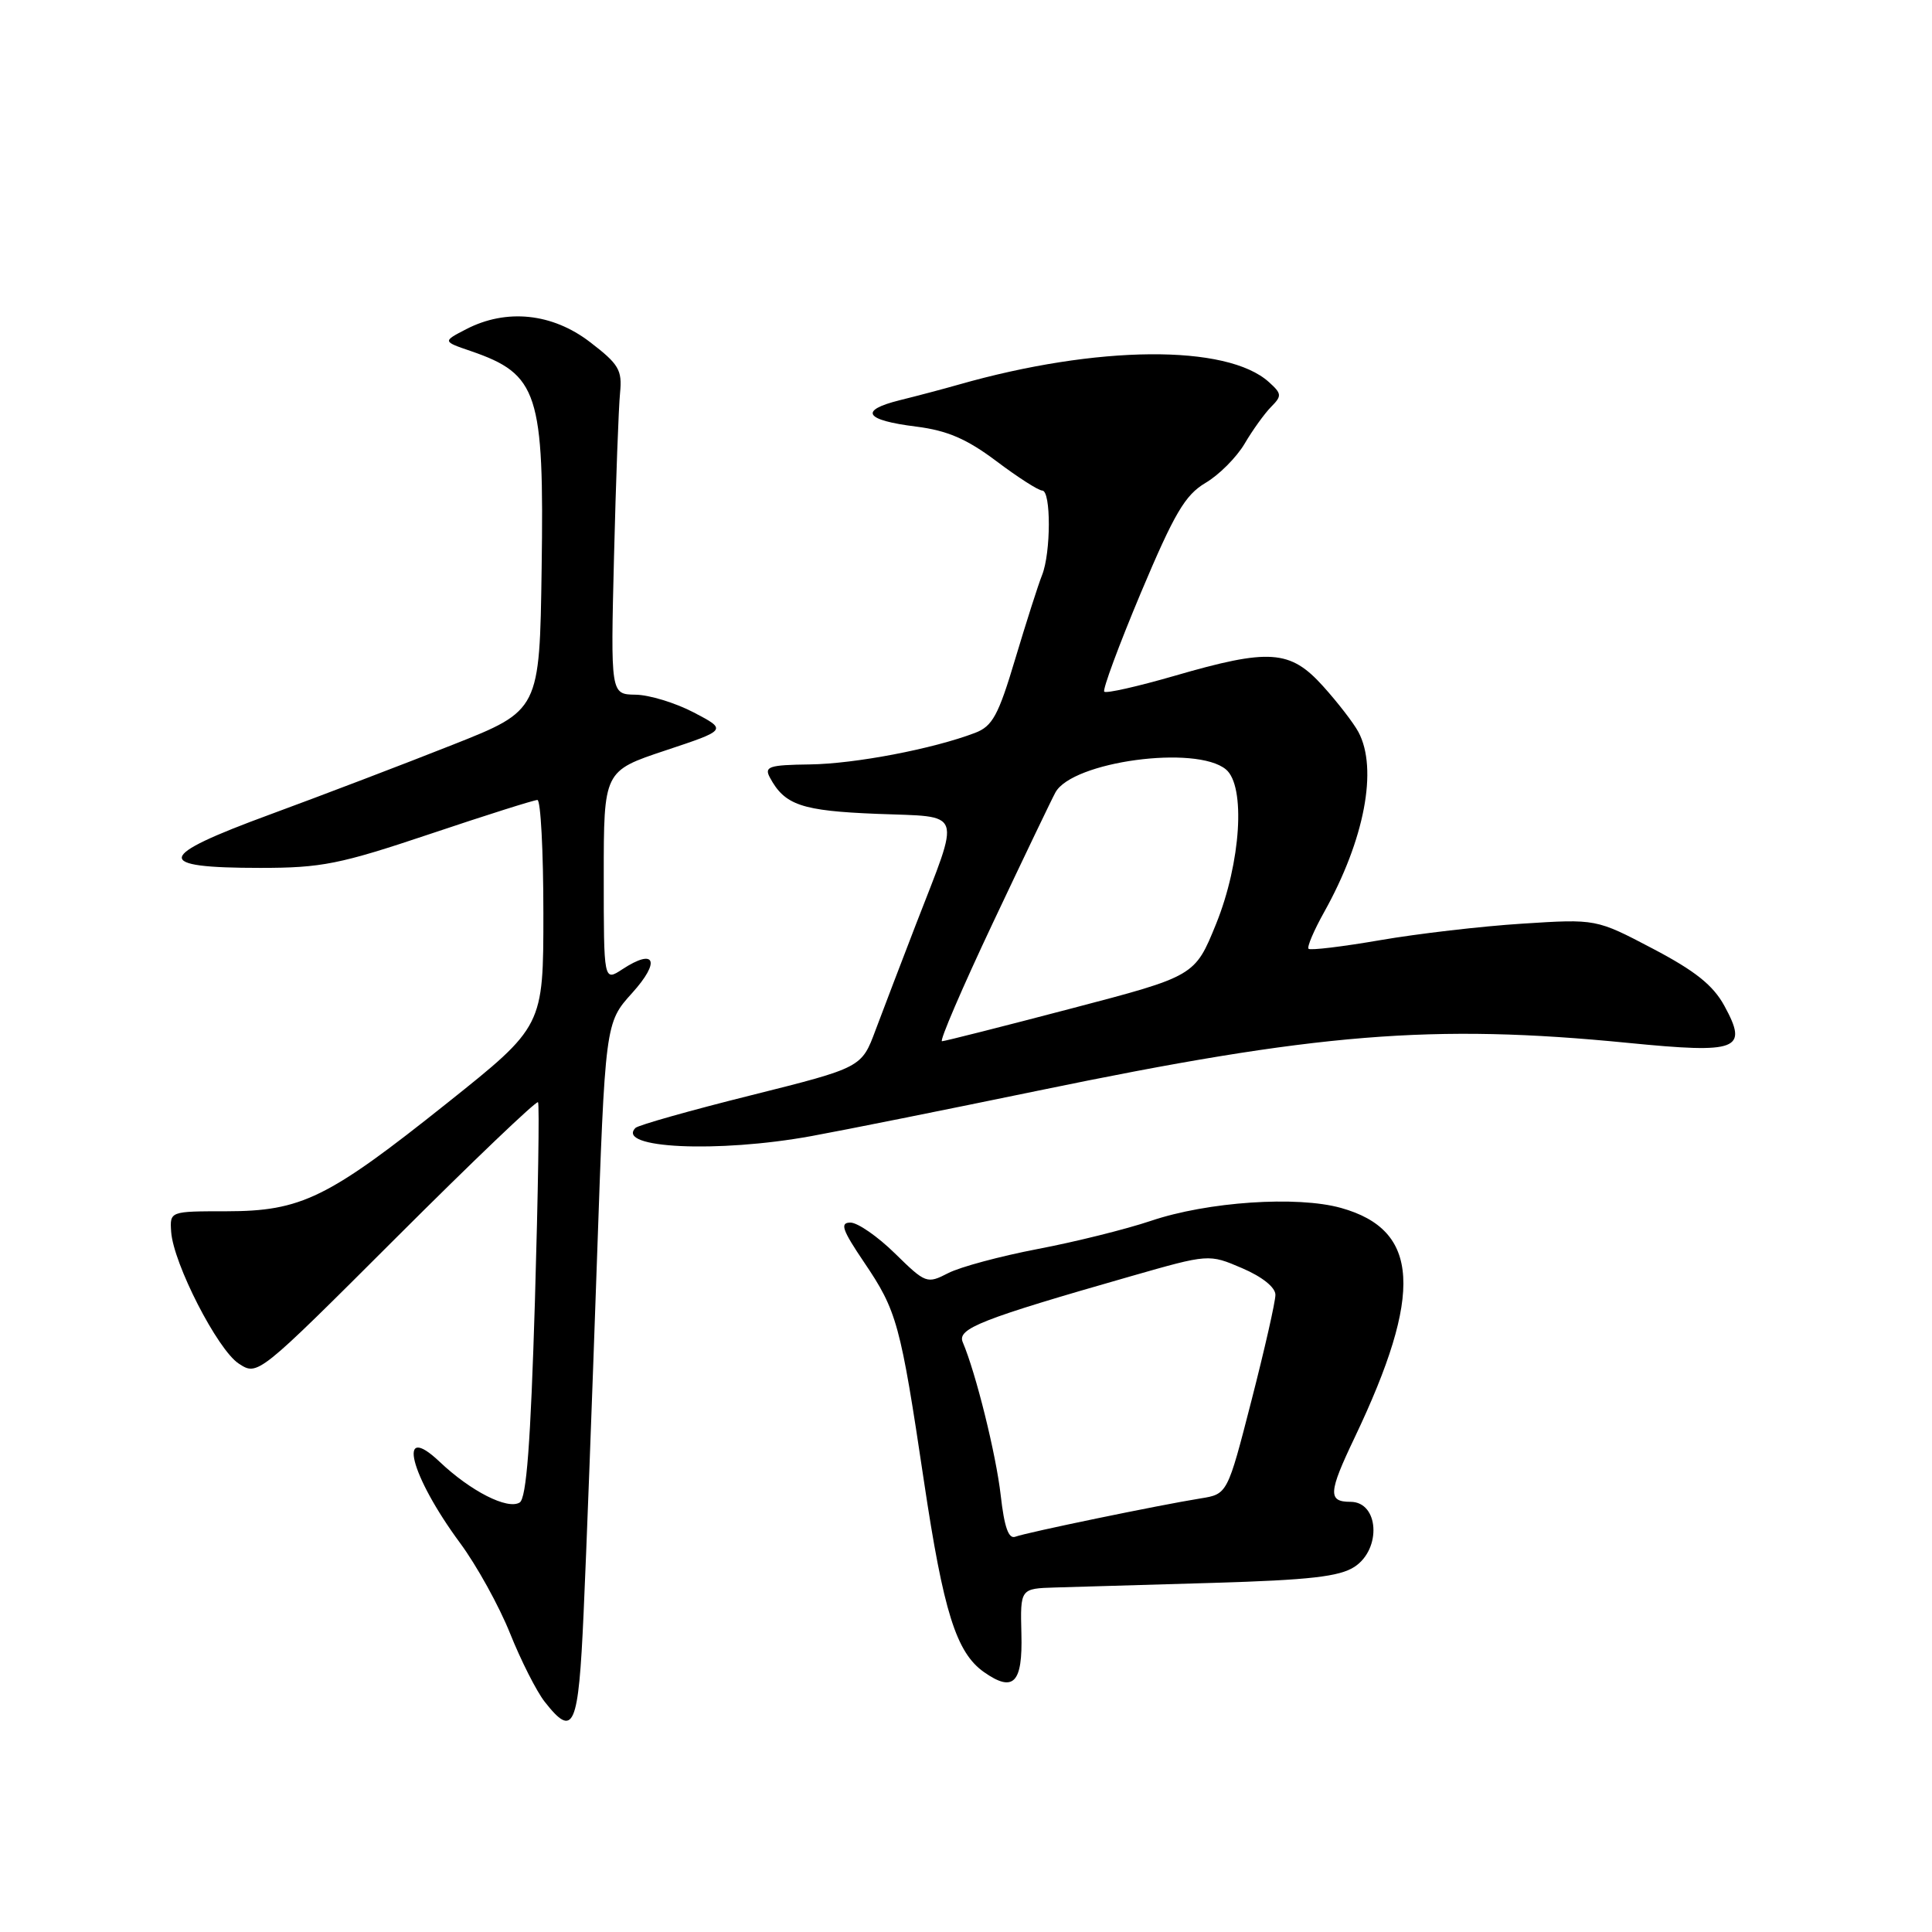 <?xml version="1.0" encoding="UTF-8" standalone="no"?>
<!DOCTYPE svg PUBLIC "-//W3C//DTD SVG 1.1//EN" "http://www.w3.org/Graphics/SVG/1.1/DTD/svg11.dtd" >
<svg xmlns="http://www.w3.org/2000/svg" xmlns:xlink="http://www.w3.org/1999/xlink" version="1.1" viewBox="0 0 256 256">
 <g >
 <path fill="currentColor"
d=" M 77.33 213.75 C 77.69 205.91 78.47 185.11 79.08 167.52 C 80.19 135.53 80.19 135.53 83.77 131.57 C 87.56 127.37 86.82 125.58 82.47 128.43 C 80.00 130.05 80.00 130.05 80.00 116.11 C 80.00 102.16 80.00 102.16 88.17 99.44 C 96.35 96.72 96.35 96.72 91.92 94.40 C 89.49 93.13 86.02 92.07 84.21 92.05 C 80.91 92.00 80.91 92.00 81.36 73.75 C 81.61 63.71 81.97 53.96 82.16 52.07 C 82.46 49.03 82.01 48.26 78.17 45.32 C 73.18 41.49 67.10 40.86 61.77 43.62 C 58.64 45.24 58.64 45.24 62.39 46.52 C 71.31 49.59 72.11 52.06 71.77 75.33 C 71.50 94.13 71.50 94.13 60.00 98.68 C 53.67 101.19 42.77 105.35 35.76 107.93 C 20.56 113.52 20.29 115.00 34.49 115.00 C 42.61 115.00 45.02 114.52 57.00 110.50 C 64.38 108.02 70.77 106.00 71.21 106.00 C 71.64 106.00 72.00 112.75 72.00 120.99 C 72.00 135.99 72.00 135.99 59.25 146.16 C 43.43 158.78 39.94 160.49 30.00 160.50 C 22.50 160.50 22.50 160.50 22.68 163.22 C 22.97 167.42 28.82 178.84 31.63 180.68 C 34.15 182.33 34.15 182.33 52.54 163.96 C 62.65 153.86 71.09 145.80 71.29 146.05 C 71.49 146.30 71.30 158.16 70.88 172.41 C 70.31 191.23 69.76 198.53 68.86 199.09 C 67.25 200.08 62.36 197.59 58.25 193.69 C 52.51 188.25 54.33 195.47 60.95 204.44 C 63.15 207.41 66.13 212.80 67.58 216.42 C 69.03 220.04 71.10 224.13 72.18 225.50 C 76.02 230.39 76.65 228.96 77.33 213.75 Z  M 135.34 216.46 C 135.19 210.49 135.19 210.49 139.84 210.35 C 142.40 210.28 151.80 210.00 160.73 209.74 C 173.54 209.36 177.49 208.91 179.48 207.61 C 183.09 205.24 182.71 199.00 178.95 199.00 C 175.93 199.00 176.01 197.79 179.50 190.48 C 188.62 171.33 188.13 162.98 177.70 160.06 C 171.88 158.43 160.01 159.23 152.50 161.77 C 149.20 162.88 142.45 164.56 137.50 165.50 C 132.55 166.45 127.21 167.88 125.63 168.70 C 122.83 170.14 122.65 170.07 118.59 166.09 C 116.30 163.84 113.64 162.00 112.69 162.00 C 111.26 162.00 111.59 162.96 114.49 167.25 C 118.86 173.71 119.31 175.36 122.43 196.28 C 125.01 213.56 126.71 218.98 130.38 221.56 C 134.29 224.30 135.52 223.04 135.34 216.46 Z  M 107.50 150.54 C 111.90 149.74 125.40 147.03 137.50 144.53 C 174.48 136.88 189.81 135.63 215.75 138.19 C 230.36 139.63 231.68 139.12 228.49 133.28 C 227.00 130.55 224.62 128.65 219.00 125.70 C 211.50 121.76 211.50 121.76 201.70 122.39 C 196.32 122.73 187.83 123.72 182.86 124.58 C 177.88 125.44 173.62 125.95 173.39 125.72 C 173.16 125.49 174.09 123.30 175.46 120.85 C 180.81 111.27 182.60 101.87 180.00 97.00 C 179.36 95.80 177.24 93.06 175.30 90.91 C 170.95 86.09 168.20 85.90 155.60 89.56 C 150.75 90.96 146.57 91.91 146.32 91.65 C 146.07 91.40 148.25 85.51 151.17 78.55 C 155.61 68.01 157.03 65.59 159.73 63.99 C 161.52 62.94 163.85 60.60 164.92 58.79 C 165.98 56.98 167.57 54.78 168.43 53.91 C 169.87 52.46 169.85 52.17 168.14 50.63 C 162.57 45.59 145.38 45.73 127.00 50.97 C 125.08 51.52 121.57 52.45 119.22 53.03 C 113.76 54.39 114.57 55.68 121.43 56.53 C 125.52 57.05 128.09 58.15 132.02 61.10 C 134.87 63.25 137.61 65.00 138.10 65.00 C 139.28 65.00 139.26 73.25 138.08 76.20 C 137.57 77.47 135.98 82.46 134.53 87.29 C 132.29 94.80 131.51 96.23 129.20 97.11 C 123.61 99.24 113.29 101.21 107.31 101.29 C 101.89 101.36 101.24 101.58 102.01 103.02 C 103.97 106.68 106.21 107.44 116.20 107.84 C 127.78 108.30 127.34 107.05 121.36 122.50 C 119.45 127.45 117.05 133.74 116.02 136.48 C 114.17 141.46 114.17 141.46 99.52 145.13 C 91.46 147.14 84.58 149.09 84.21 149.45 C 81.50 152.16 95.10 152.80 107.50 150.54 Z  M 132.60 198.14 C 131.98 192.70 129.31 181.94 127.57 177.85 C 126.80 176.05 129.93 174.81 149.84 169.11 C 160.18 166.15 160.18 166.15 164.59 168.04 C 167.25 169.18 169.00 170.58 169.00 171.57 C 169.00 172.48 167.57 178.79 165.82 185.60 C 162.64 197.98 162.64 197.98 159.07 198.55 C 153.64 199.42 135.99 203.07 134.55 203.62 C 133.64 203.97 133.08 202.38 132.60 198.14 Z  M 131.58 122.25 C 135.67 113.59 139.39 105.83 139.85 105.00 C 142.10 100.90 158.50 98.68 162.44 101.95 C 165.08 104.14 164.43 114.29 161.14 122.42 C 158.33 129.34 158.33 129.34 141.92 133.64 C 132.89 136.01 125.19 137.96 124.82 137.97 C 124.45 137.99 127.49 130.91 131.58 122.25 Z "/>
</g>
</svg>